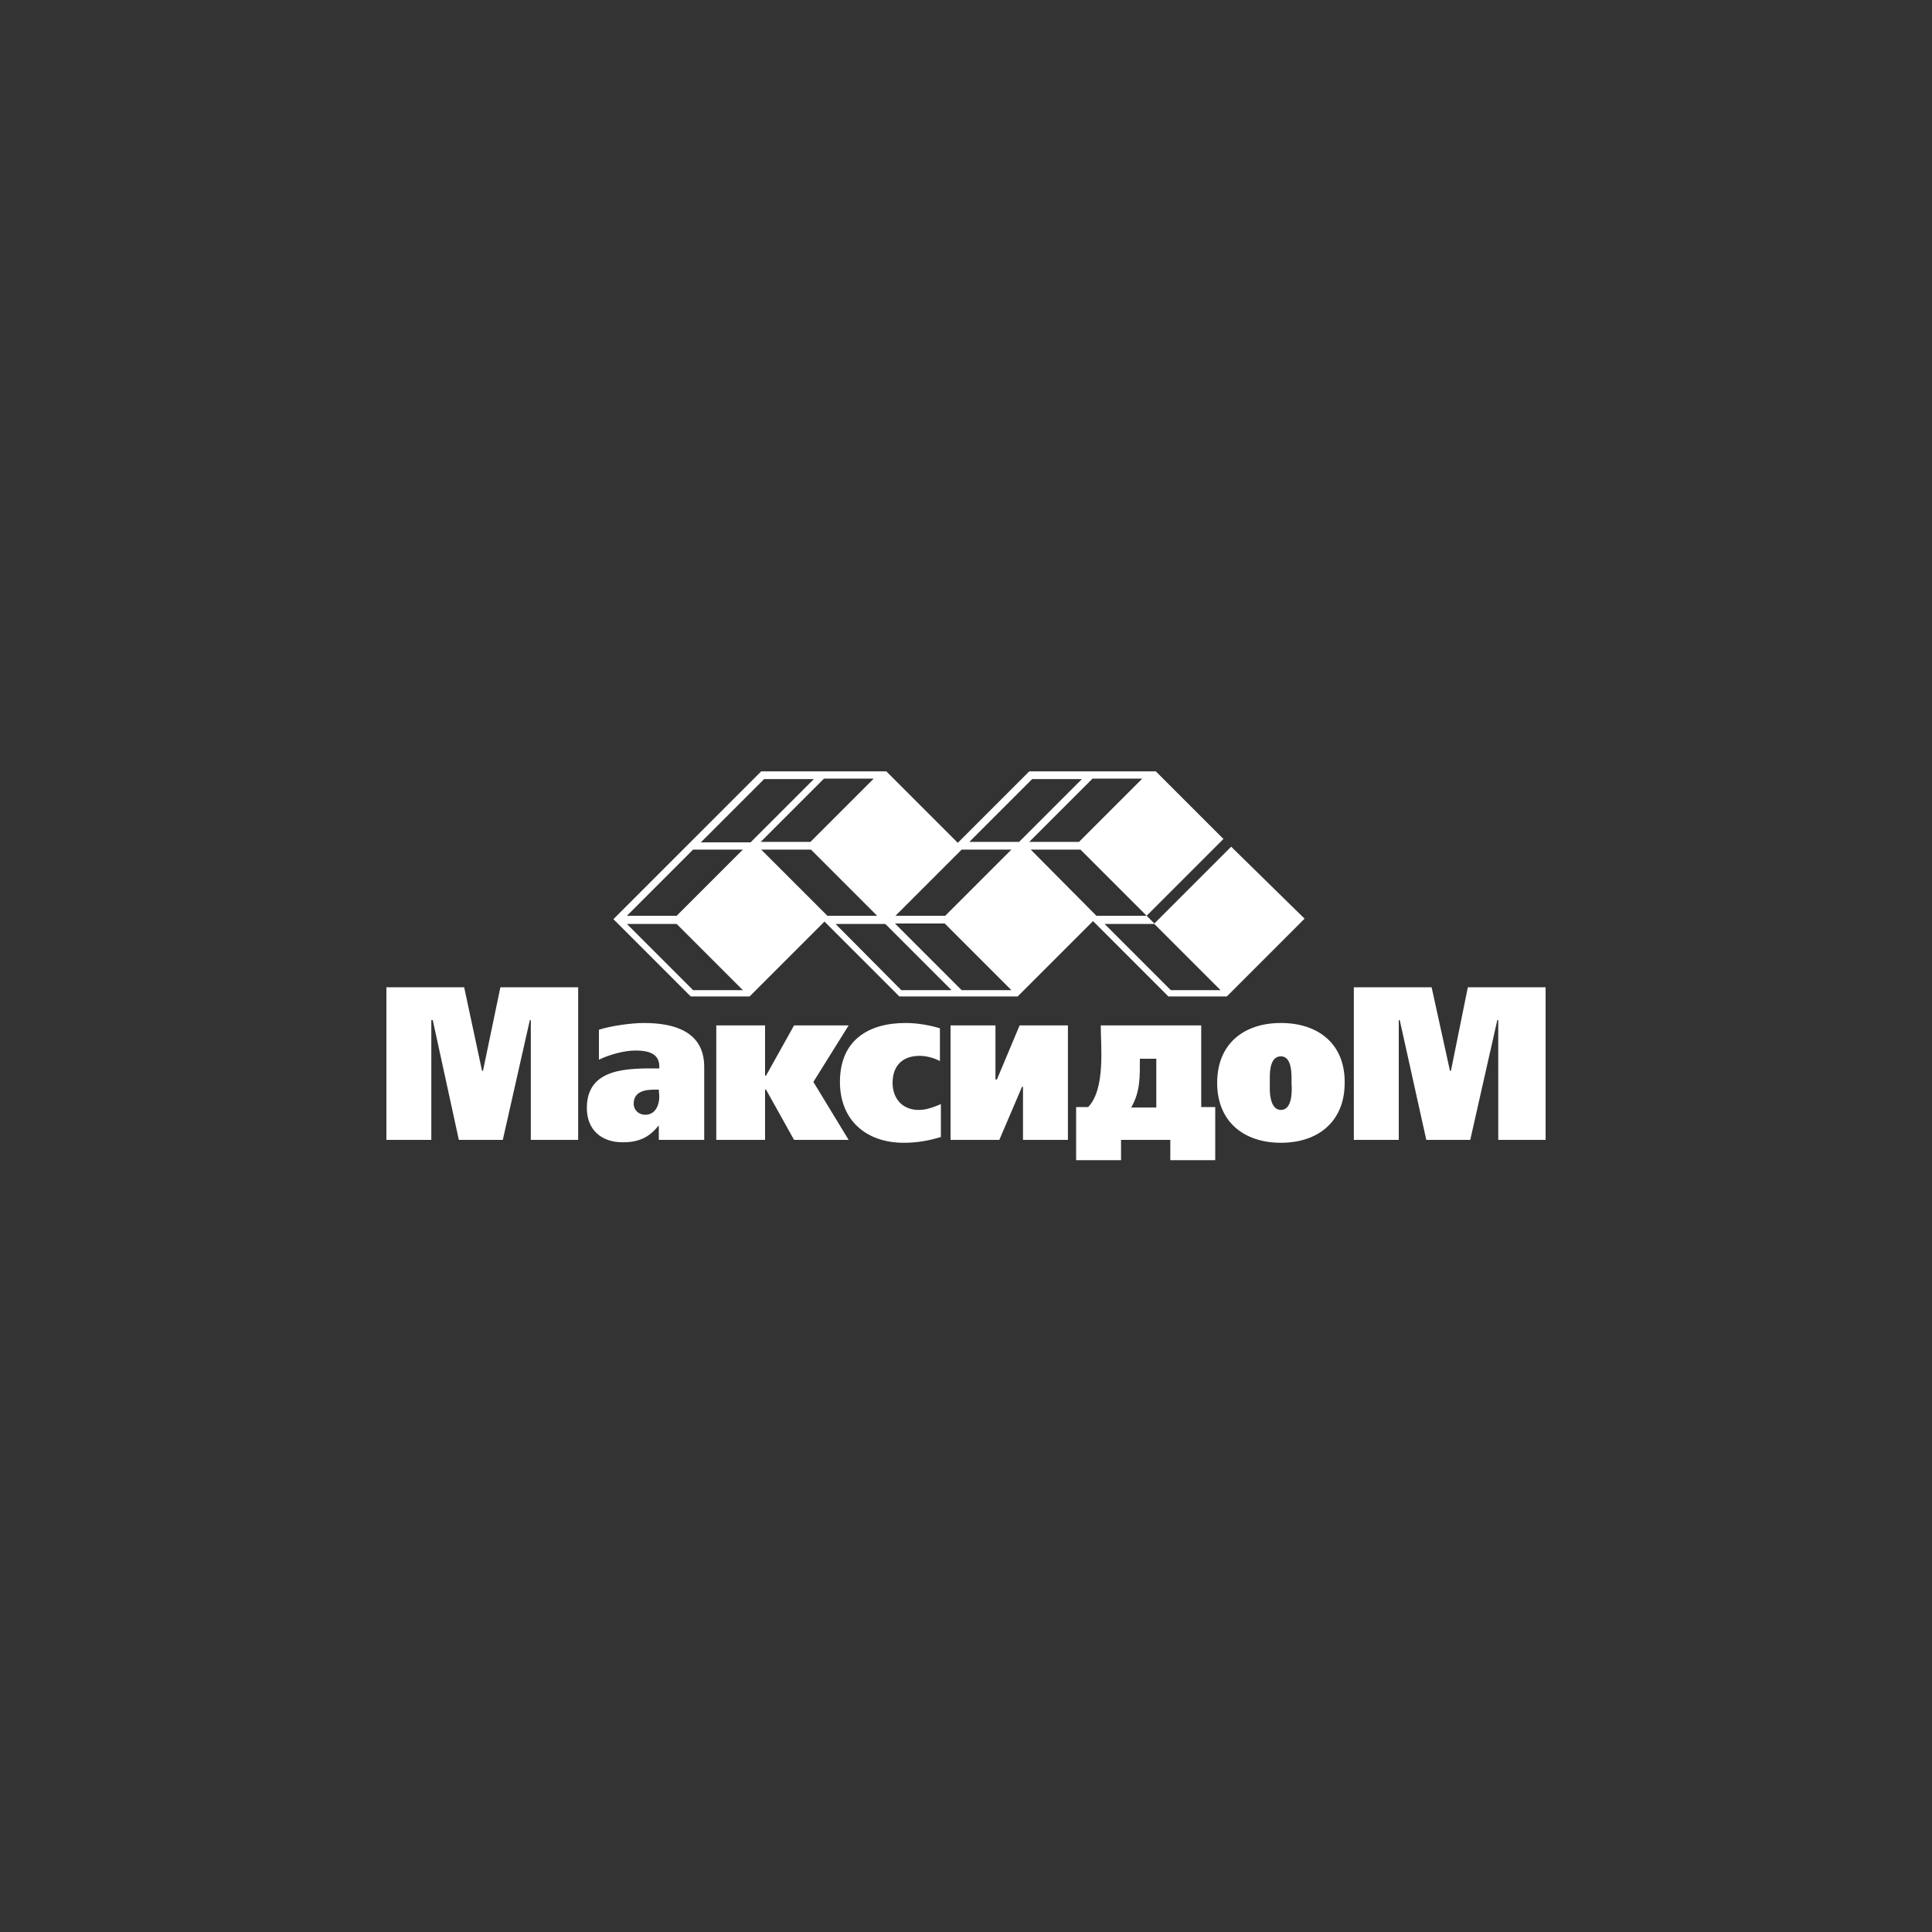 <?xml version="1.0" encoding="utf-8"?>
<!-- Generator: Adobe Illustrator 22.0.0, SVG Export Plug-In . SVG Version: 6.00 Build 0)  -->
<svg version="1.1" id="maxidom" xmlns="http://www.w3.org/2000/svg" xmlns:xlink="http://www.w3.org/1999/xlink" x="0px" y="0px"
	 viewBox="0 0 400 400" style="enable-background:new 0 0 400 400;" xml:space="preserve">
<rect x="0" y="0" width="400" height="400" fill="#333333" stroke="none"/>
<style type="text/css">
	.st0{fill:#FFFFFF;}
</style>
<g>
	<polygon class="st0" points="100,221.7 99.8,221.7 96.1,204.4 80,204.4 80,236 89.3,236 89.3,211.2 89.6,211.2 95,236 104.1,236 
		109.7,211.2 109.9,211.2 109.9,236 119.7,236 119.7,204.4 103.6,204.4 	"/>
	<path class="st0" d="M248.7,212.3h-20.8c0,4.4,1,13.1-2.6,16.9h-2.5v11h9.3V236h10.2v4.2h9.3v-11h-2.9V212.3z M239.4,229.3h-5.2
		c1.9-3.3,1.8-6.4,1.8-10.1h3.4V229.3z"/>
	<path class="st0" d="M265.2,211.8c-7.8,0-13.2,4.4-13.2,12.4c0,8,5.5,12.4,13.2,12.4c7.7,0,13.2-4.4,13.2-12.4
		C278.5,216.2,273,211.8,265.2,211.8z M265.2,229.8c-2,0-2.3-2.9-2.3-4.3v-2.5c0-1.5,0.2-4.3,2.3-4.3c2.4,0,2.2,4,2.2,5.6
		C267.5,225.8,267.6,229.8,265.2,229.8z"/>
	<polygon class="st0" points="303.9,204.4 300.4,221.7 300.2,221.7 296.4,204.4 280.3,204.4 280.3,236 289.6,236 289.6,211.2 
		289.8,211.2 295.3,236 304.4,236 310,211.2 310.2,211.2 310.2,236 320,236 320,204.4 	"/>
	<polygon class="st0" points="206.4,223.5 206.1,223.5 206.1,212.3 196.8,212.3 196.8,236 206.9,236 211.6,225 211.8,225 211.8,236 
		221.1,236 221.1,212.3 211.1,212.3 	"/>
	<path class="st0" d="M133.3,211.8c-2.6,0-6.9,0.6-9.3,1.4v6.2c2-1,5.2-1.9,7.5-1.9c2.6,0,5.2,0.5,5,3.7c-6.2,0-15-0.3-15,8.2
		c0,4.5,3,7.1,7.4,7.1c3.2,0,5.4-0.9,7.4-3.4h0.1v2.9h9.4v-15.1C145.8,213.5,139.5,211.8,133.3,211.8z M136.5,227
		c0,1.8-0.8,3.8-2.9,3.8c-1.3,0-2.4-0.9-2.4-2.3c0-2.5,2.3-2.9,4.3-2.9c0.3,0,0.6,0,0.9,0L136.5,227L136.5,227z"/>
	<path class="st0" d="M184.8,224.2c0-3.5,2-5.6,5.6-5.6c1.3,0,3,0.4,4.2,1.1v-6.8c-2.3-0.7-4.8-1.1-7.1-1.1c-8,0-13.6,3.8-13.6,12.2
		c0,7.9,5.4,12.6,13.2,12.6c2.7,0,5.1-0.4,7.7-1.2v-6.8c-1.5,0.6-2.9,1.2-4.6,1.2C186.8,229.8,184.8,227.4,184.8,224.2z"/>
	<polygon class="st0" points="175.7,212.3 164.4,212.3 158.6,222.7 158.4,222.7 158.4,212.3 148.3,212.3 148.3,236 158.4,236 
		158.4,225.6 158.6,225.6 164.4,236 175.7,236 168.4,224 	"/>
	<g>
		<path class="st0" d="M254.9,175.3L239,191.2l-1.6-1.6l15.9-15.9l-14-14h-26.2l-14.8,14.8l-14.8-14.8h-25.9l-14.6,14.6l-16,16
			l16,16h12.2l15.5-15.5l15.5,15.5h24.5l15.6-15.6l15.6,15.6H254l16.1-16.1L254.9,175.3z M143.5,205l-13.7-13.7h10.3l13.7,13.7
			H143.5z M140.1,189.6h-10.3l13.7-13.7h10.3L140.1,189.6z M145.1,174.4l13.1-13.1h10.3l-13.1,13.1H145.1z M170.6,161.2h10.3
			l-13.1,13.1h-10.3L170.6,161.2z M157.6,175.9h10.3l13.7,13.7h-10.3L157.6,175.9z M186.6,205L173,191.3h10.3l13.7,13.7H186.6z
			 M199.1,205l-13.8-13.8h10.3l13.8,13.8H199.1z M195.7,189.6h-10.3l13.7-13.7h10.3L195.7,189.6z M200.7,174.3l13-13H224l-13,13
			H200.7z M226.2,161.2h10.3l-13.1,13.1h-10.3L226.2,161.2z M213.4,175.9h10.3l13.7,13.7H227L213.4,175.9z M242.4,205l-13.7-13.7
			H239l13.7,13.7H242.4z"/>
	</g>
</g>
</svg>
